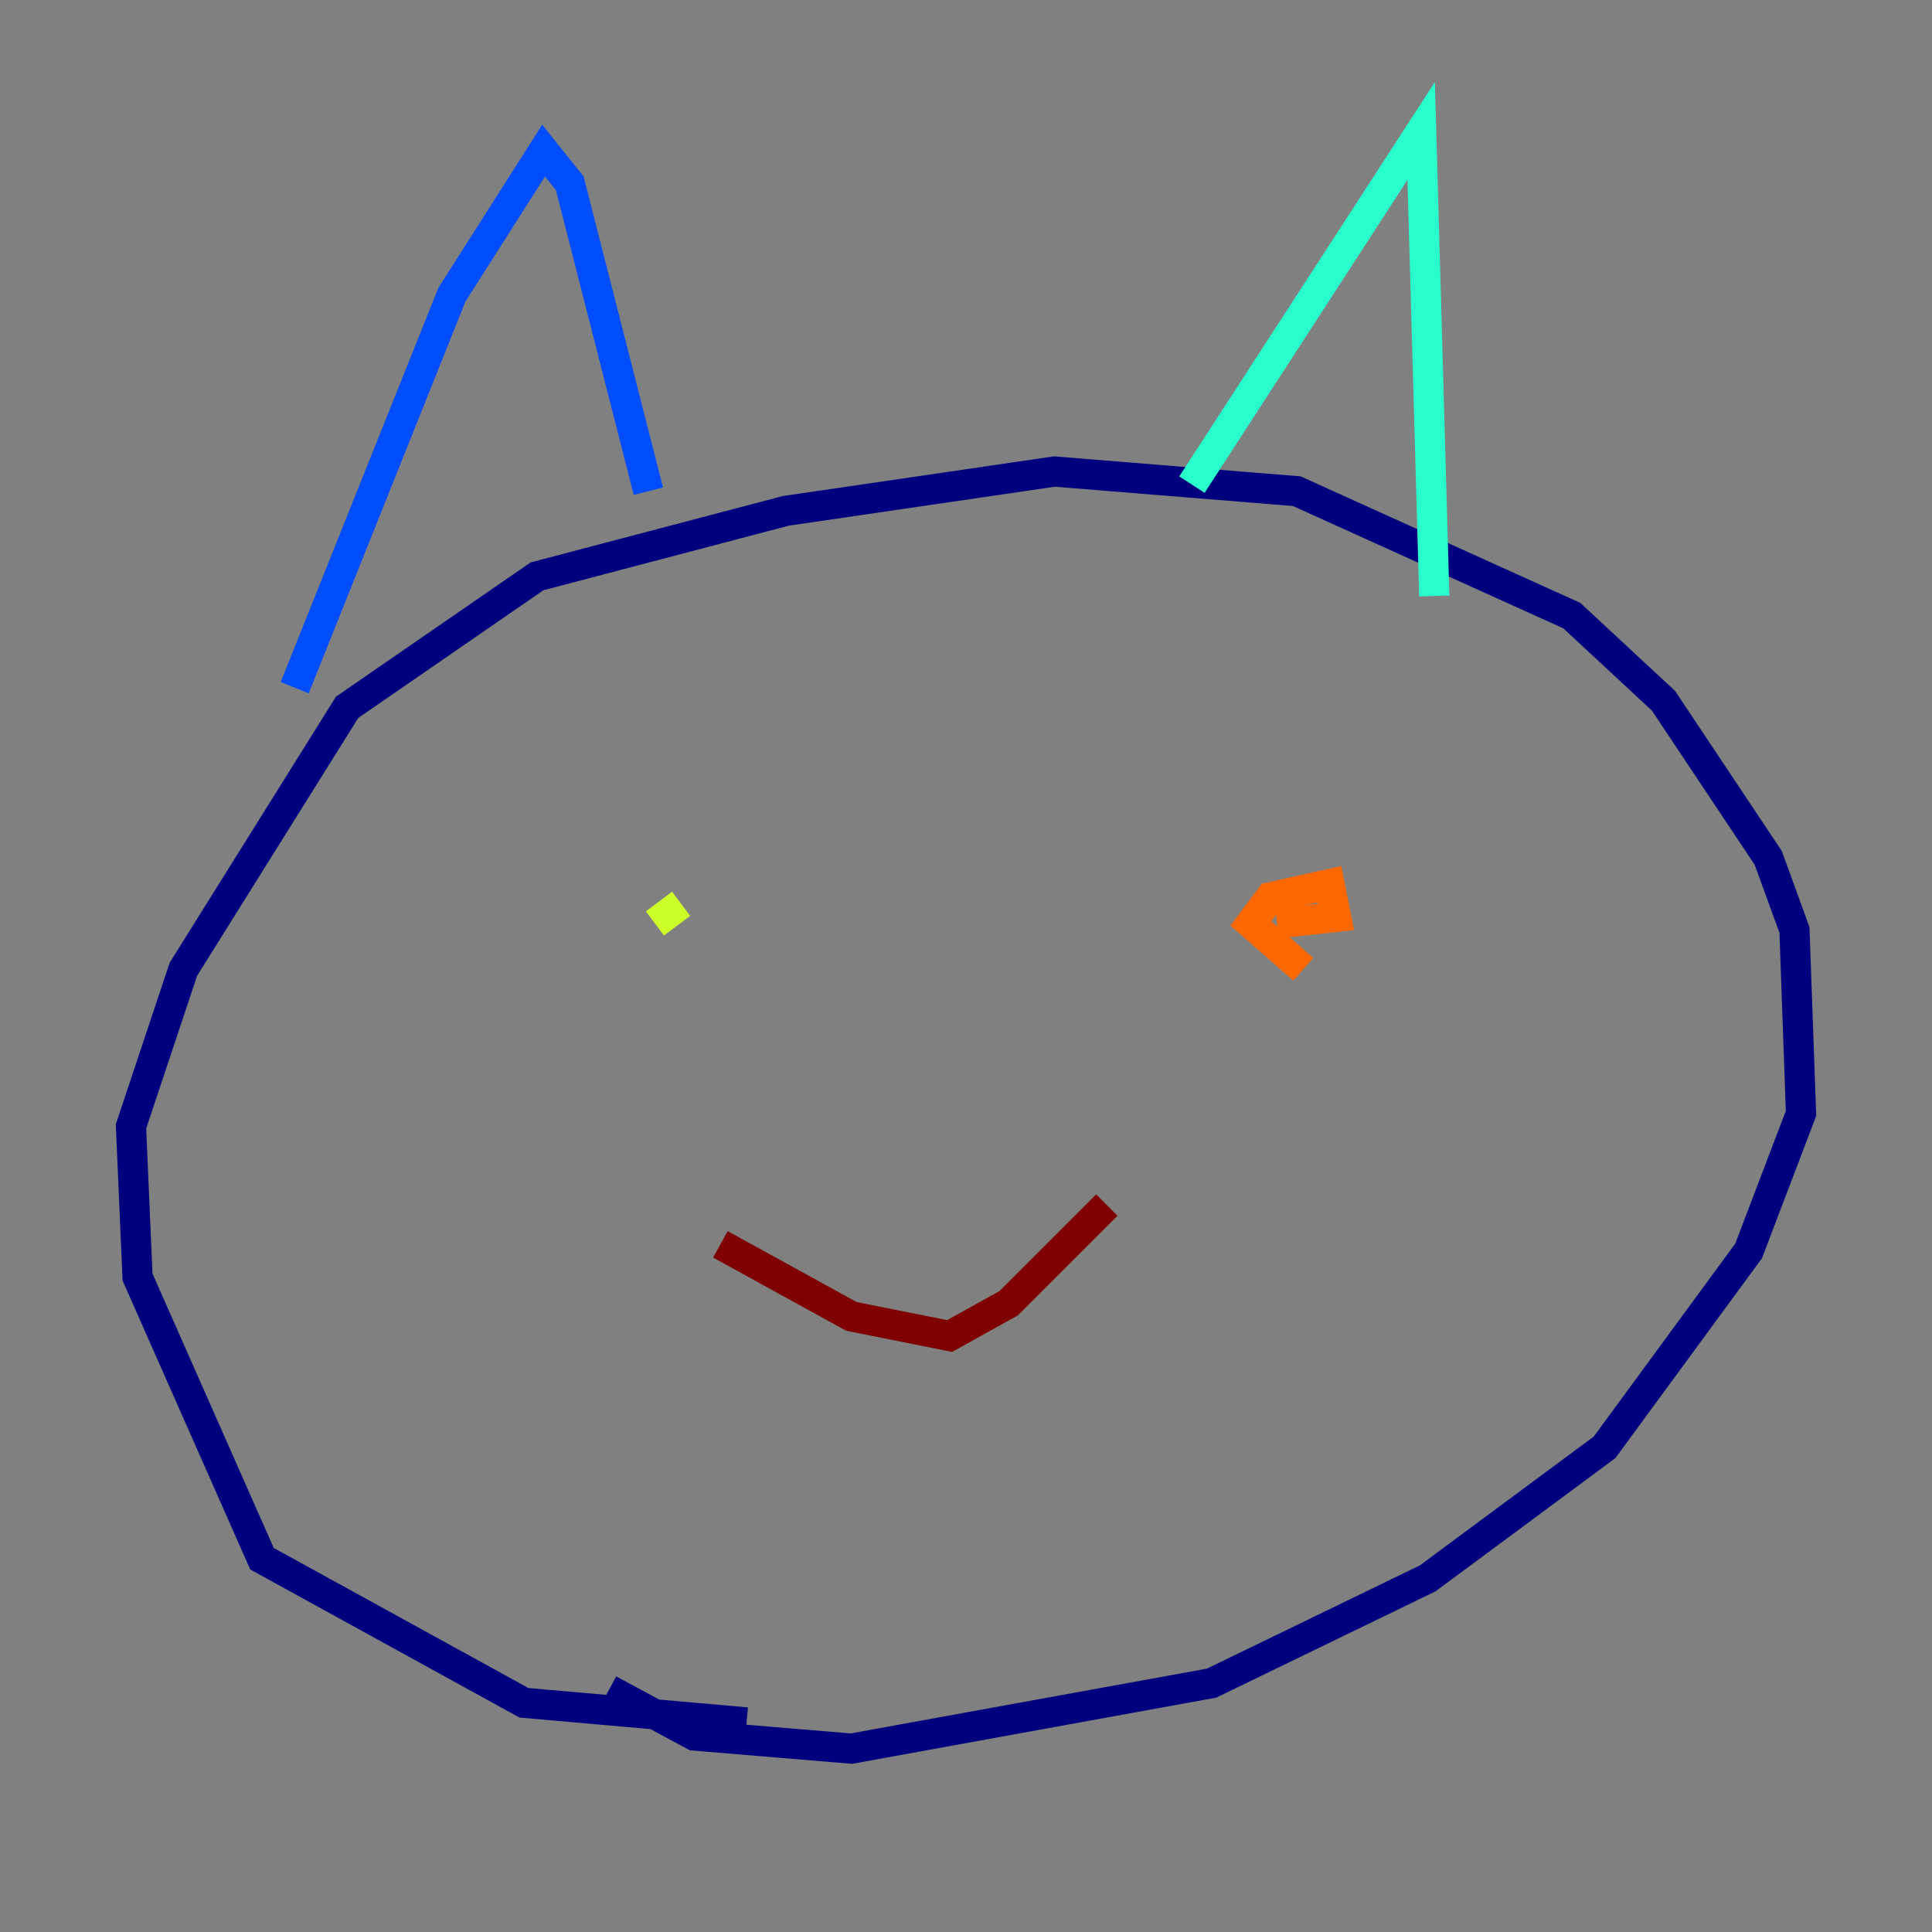 <?xml version="1.0" encoding="utf-8" ?>
<svg baseProfile="tiny" height="128" version="1.2" viewBox="0,0,128,128" width="128" xmlns="http://www.w3.org/2000/svg" xmlns:ev="http://www.w3.org/2001/xml-events" xmlns:xlink="http://www.w3.org/1999/xlink"><rect x="0" y="0" width="128" height="128" fill="#808080" stroke="none"/><defs /><polyline fill="none" points="49.464,114.115 34.712,112.814 17.356,103.268 9.112,84.61 8.678,74.63 12.149,64.217 22.997,46.861 35.58,38.183 52.068,33.844 69.858,31.241 85.912,32.542 104.136,40.786 110.21,46.427 117.153,56.841 118.888,61.614 119.322,73.763 115.851,82.875 106.305,95.891 94.59,104.57 80.271,111.512 56.407,115.851 45.993,114.983 40.352,111.946" stroke="#00007f" stroke-width="2" /><polyline fill="none" points="19.525,45.559 29.939,19.525 36.014,9.98 37.749,12.149 42.956,32.542" stroke="#004cff" stroke-width="2" /><polyline fill="none" points="78.969,32.108 94.156,8.678 95.024,39.485" stroke="#29ffcd" stroke-width="2" /><polyline fill="none" points="43.39,61.18 45.125,59.878" stroke="#cdff29" stroke-width="2" /><polyline fill="none" points="86.346,64.217 82.875,61.18 84.176,59.444 88.081,58.576 88.515,60.746 84.61,61.18" stroke="#ff6700" stroke-width="2" /><polyline fill="none" points="47.729,82.441 56.407,87.214 62.915,88.515 66.82,86.346 73.329,79.837" stroke="#7f0000" stroke-width="2" /></svg>